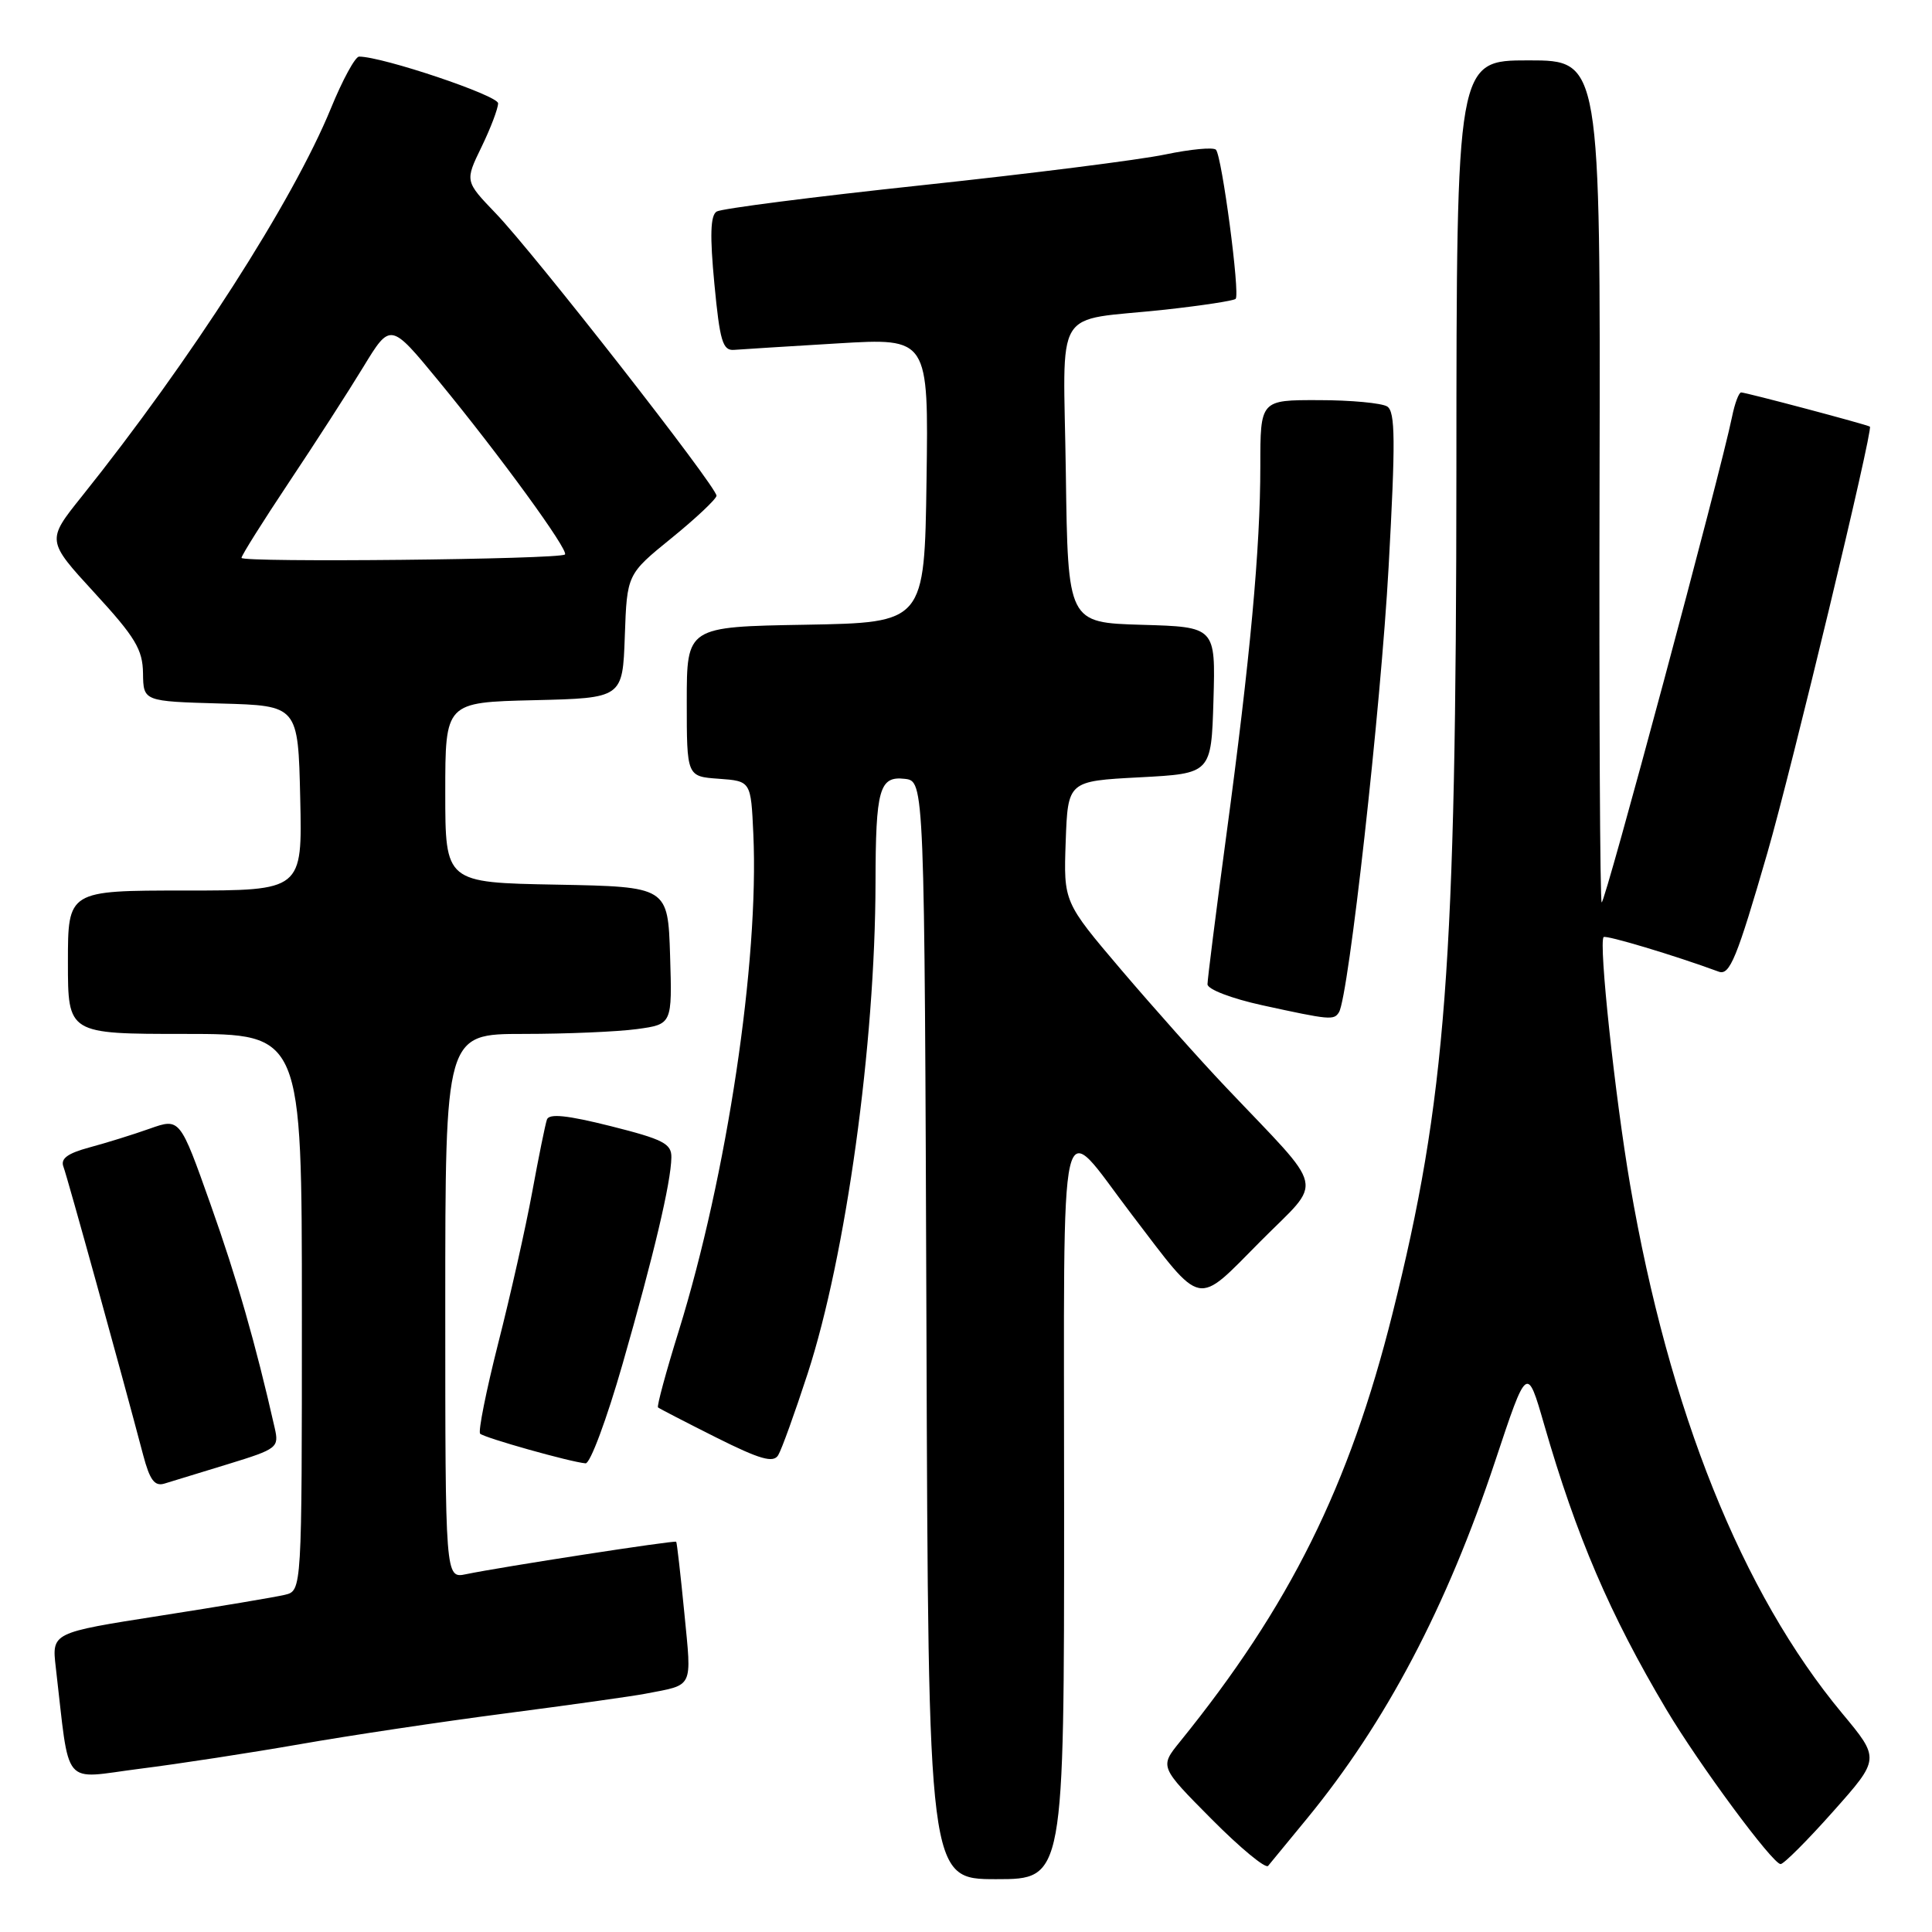 <?xml version="1.0" encoding="UTF-8" standalone="no"?>
<!DOCTYPE svg PUBLIC "-//W3C//DTD SVG 1.1//EN" "http://www.w3.org/Graphics/SVG/1.1/DTD/svg11.dtd" >
<svg xmlns="http://www.w3.org/2000/svg" xmlns:xlink="http://www.w3.org/1999/xlink" version="1.1" viewBox="0 0 256 256">
 <g >
 <path fill="currentColor"
d=" M 141.00 199.88 C 141.00 143.98 140.07 147.98 150.00 160.98 C 159.49 173.41 158.38 173.18 167.01 164.49 C 175.41 156.03 175.92 158.29 162.38 144.00 C 158.99 140.43 152.78 133.45 148.57 128.51 C 140.93 119.52 140.93 119.52 141.21 111.51 C 141.50 103.50 141.50 103.50 151.00 103.00 C 160.50 102.50 160.50 102.50 160.79 92.79 C 161.07 83.07 161.07 83.07 151.29 82.79 C 141.50 82.50 141.50 82.50 141.23 62.77 C 140.92 39.96 139.27 42.67 154.39 41.03 C 159.28 40.49 163.48 39.85 163.73 39.60 C 164.34 38.99 161.91 20.69 161.12 19.84 C 160.78 19.48 157.75 19.77 154.39 20.47 C 151.03 21.18 136.54 23.01 122.19 24.54 C 107.84 26.07 95.59 27.64 94.96 28.03 C 94.13 28.54 94.05 31.22 94.66 37.62 C 95.38 45.19 95.76 46.48 97.26 46.36 C 98.22 46.28 104.42 45.90 111.03 45.50 C 123.04 44.78 123.04 44.78 122.77 63.64 C 122.50 82.50 122.50 82.50 106.75 82.78 C 91.00 83.05 91.00 83.05 91.00 92.97 C 91.00 102.89 91.00 102.89 95.25 103.19 C 99.50 103.50 99.50 103.50 99.82 110.50 C 100.59 127.36 96.33 155.75 89.94 176.35 C 88.25 181.78 87.02 186.33 87.19 186.49 C 87.36 186.64 90.83 188.43 94.89 190.47 C 100.70 193.38 102.46 193.88 103.11 192.83 C 103.56 192.10 105.32 187.22 107.02 182.00 C 112.10 166.37 115.97 138.37 116.01 117.00 C 116.03 104.55 116.52 102.81 119.88 103.20 C 122.50 103.50 122.50 103.50 122.76 176.25 C 123.01 249.00 123.01 249.00 132.01 249.00 C 141.00 249.00 141.00 249.00 141.00 199.88 Z  M 173.16 241.00 C 183.64 228.24 191.71 212.91 198.13 193.57 C 202.34 180.90 202.34 180.90 204.61 188.77 C 208.90 203.63 213.32 213.93 220.79 226.50 C 225.14 233.81 234.89 247.00 235.94 247.00 C 236.36 247.00 239.50 243.86 242.91 240.02 C 249.11 233.05 249.11 233.05 244.10 227.03 C 230.81 211.05 221.15 186.98 216.00 157.00 C 213.99 145.26 211.81 124.86 212.49 124.17 C 212.80 123.87 221.91 126.60 227.74 128.75 C 229.20 129.29 230.14 126.99 234.19 113.00 C 237.39 101.92 248.24 56.84 247.77 56.53 C 247.35 56.25 231.33 52.00 230.71 52.00 C 230.41 52.00 229.86 53.46 229.50 55.25 C 228.01 62.58 212.61 119.94 212.23 119.57 C 212.01 119.34 211.88 94.15 211.95 63.58 C 212.07 8.00 212.07 8.00 202.54 8.00 C 193.00 8.00 193.00 8.00 192.98 62.25 C 192.95 128.02 191.62 145.64 184.51 174.07 C 178.78 196.96 170.90 212.82 156.34 230.80 C 153.66 234.11 153.66 234.11 160.54 241.04 C 164.33 244.86 167.70 247.64 168.03 247.24 C 168.37 246.83 170.67 244.03 173.16 241.00 Z  M 39.72 231.12 C 46.20 229.98 58.47 228.14 67.00 227.03 C 75.53 225.92 83.85 224.75 85.50 224.43 C 91.99 223.18 91.66 223.86 90.68 213.75 C 90.18 208.66 89.70 204.41 89.60 204.29 C 89.41 204.07 66.42 207.62 61.75 208.59 C 59.00 209.16 59.00 209.16 59.00 173.08 C 59.00 137.00 59.00 137.00 69.36 137.00 C 75.06 137.00 81.82 136.71 84.40 136.36 C 89.07 135.72 89.07 135.72 88.79 126.61 C 88.50 117.50 88.50 117.50 73.75 117.22 C 59.00 116.95 59.00 116.95 59.00 105.01 C 59.00 93.06 59.00 93.06 70.75 92.78 C 82.50 92.50 82.50 92.50 82.79 84.30 C 83.08 76.09 83.08 76.09 88.98 71.30 C 92.23 68.66 94.91 66.13 94.94 65.69 C 95.02 64.57 70.73 33.50 65.68 28.26 C 61.60 24.01 61.60 24.01 63.80 19.48 C 65.01 16.99 66.00 14.38 66.00 13.69 C 66.00 12.65 50.69 7.50 47.58 7.50 C 47.07 7.50 45.39 10.58 43.85 14.35 C 38.80 26.67 25.27 47.75 10.83 65.79 C 6.16 71.62 6.16 71.62 12.53 78.56 C 17.93 84.43 18.91 86.07 18.95 89.22 C 19.00 92.93 19.00 92.93 29.25 93.22 C 39.50 93.50 39.50 93.50 39.78 105.75 C 40.06 118.00 40.06 118.00 24.53 118.00 C 9.00 118.00 9.00 118.00 9.00 127.50 C 9.00 137.00 9.00 137.00 24.50 137.00 C 40.00 137.00 40.00 137.00 40.00 173.89 C 40.00 210.78 40.00 210.78 37.75 211.32 C 36.51 211.62 29.06 212.87 21.18 214.10 C 6.86 216.34 6.86 216.34 7.39 220.92 C 9.30 237.23 8.04 235.70 18.53 234.37 C 23.70 233.72 33.24 232.25 39.72 231.12 Z  M 30.26 193.99 C 36.76 191.99 36.99 191.81 36.40 189.21 C 33.85 177.96 31.40 169.45 27.90 159.59 C 23.84 148.14 23.84 148.14 19.85 149.55 C 17.66 150.33 14.05 151.45 11.85 152.04 C 8.93 152.83 7.99 153.53 8.41 154.61 C 8.92 155.95 16.06 181.76 18.97 192.80 C 19.85 196.13 20.49 196.98 21.80 196.58 C 22.74 196.29 26.54 195.12 30.26 193.99 Z  M 82.49 180.75 C 86.64 166.28 88.91 156.68 88.96 153.37 C 89.00 151.54 87.88 150.97 80.93 149.22 C 75.15 147.77 72.75 147.52 72.47 148.35 C 72.25 148.98 71.37 153.32 70.51 158.00 C 69.65 162.68 67.63 171.66 66.02 177.97 C 64.42 184.28 63.34 189.68 63.62 189.97 C 64.15 190.51 75.58 193.73 77.59 193.90 C 78.20 193.96 80.40 188.04 82.49 180.75 Z  M 177.42 134.13 C 178.70 132.05 182.97 93.80 184.00 75.10 C 184.92 58.40 184.89 54.55 183.81 53.86 C 183.09 53.41 179.01 53.02 174.75 53.02 C 167.00 53.00 167.00 53.00 167.00 61.75 C 167.00 72.67 165.66 87.22 162.47 110.87 C 161.11 120.97 160.00 129.77 160.00 130.42 C 160.00 131.09 163.19 132.31 167.25 133.20 C 176.24 135.16 176.75 135.21 177.42 134.13 Z  M 32.00 73.92 C 32.00 73.60 34.83 69.10 38.28 63.92 C 41.74 58.74 46.18 51.85 48.15 48.61 C 51.74 42.72 51.74 42.72 58.12 50.48 C 66.20 60.30 75.40 72.94 74.86 73.47 C 74.21 74.13 32.00 74.56 32.00 73.92 Z "/>
</g>
</svg>